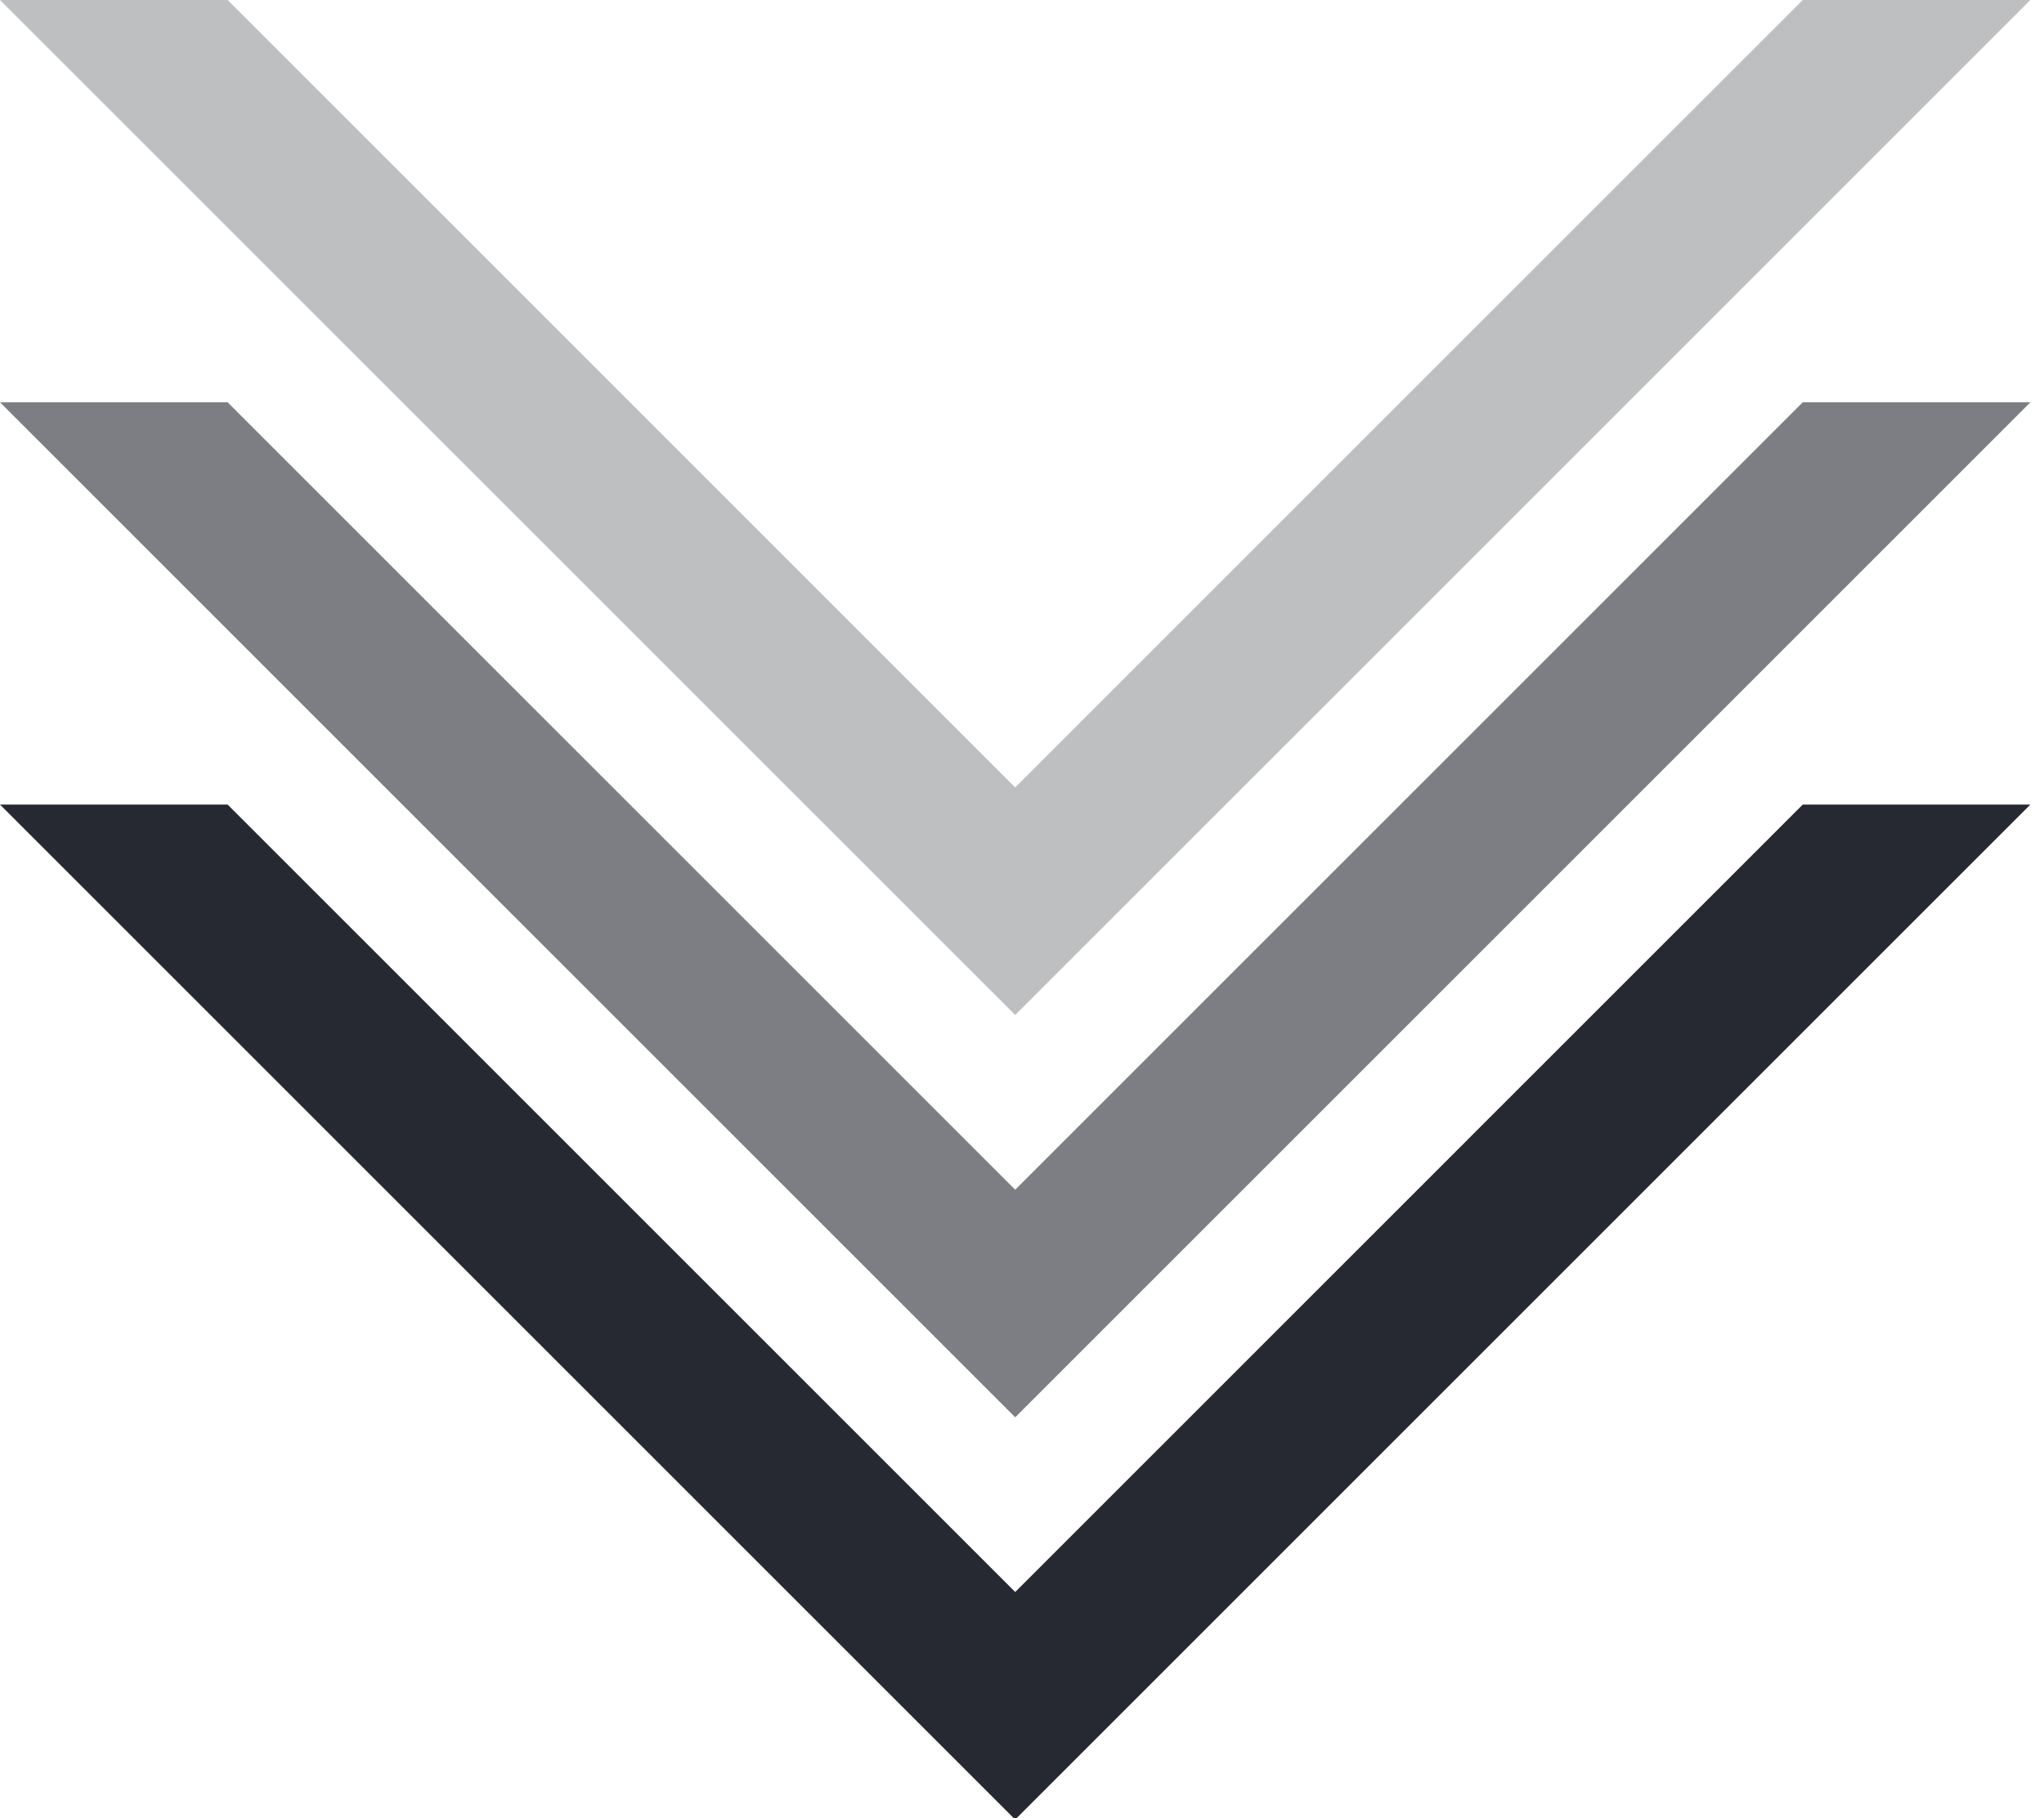 <svg width="127" height="113" viewBox="0 0 127 113" fill="none" xmlns="http://www.w3.org/2000/svg">
<g clip-path="url(#clip0_206_522)">
<path opacity="0.3" fill-rule="evenodd" clip-rule="evenodd" d="M0 0L6.93 6.93L56.006 56.006L63.077 63.077L70.148 56.006L119.224 6.93L126.154 0H112.011L63.077 48.935L14.142 0H0Z" fill="#262931"/>
<path opacity="0.6" fill-rule="evenodd" clip-rule="evenodd" d="M0 25L6.93 31.93L56.006 81.006L63.077 88.077L70.148 81.006L119.224 31.93L126.154 25H112.011L63.077 73.935L14.142 25H0Z" fill="#262931"/>
<path fill-rule="evenodd" clip-rule="evenodd" d="M0 50L6.93 56.93L56.006 106.006L63.077 113.077L70.148 106.006L119.224 56.93L126.154 50H112.011L63.077 98.935L14.142 50H0Z" fill="#262931"/>
</g>
<defs>
<clipPath id="clip0_206_522">
<rect width="127" height="113" fill="white"/>
</clipPath>
</defs>
</svg>
